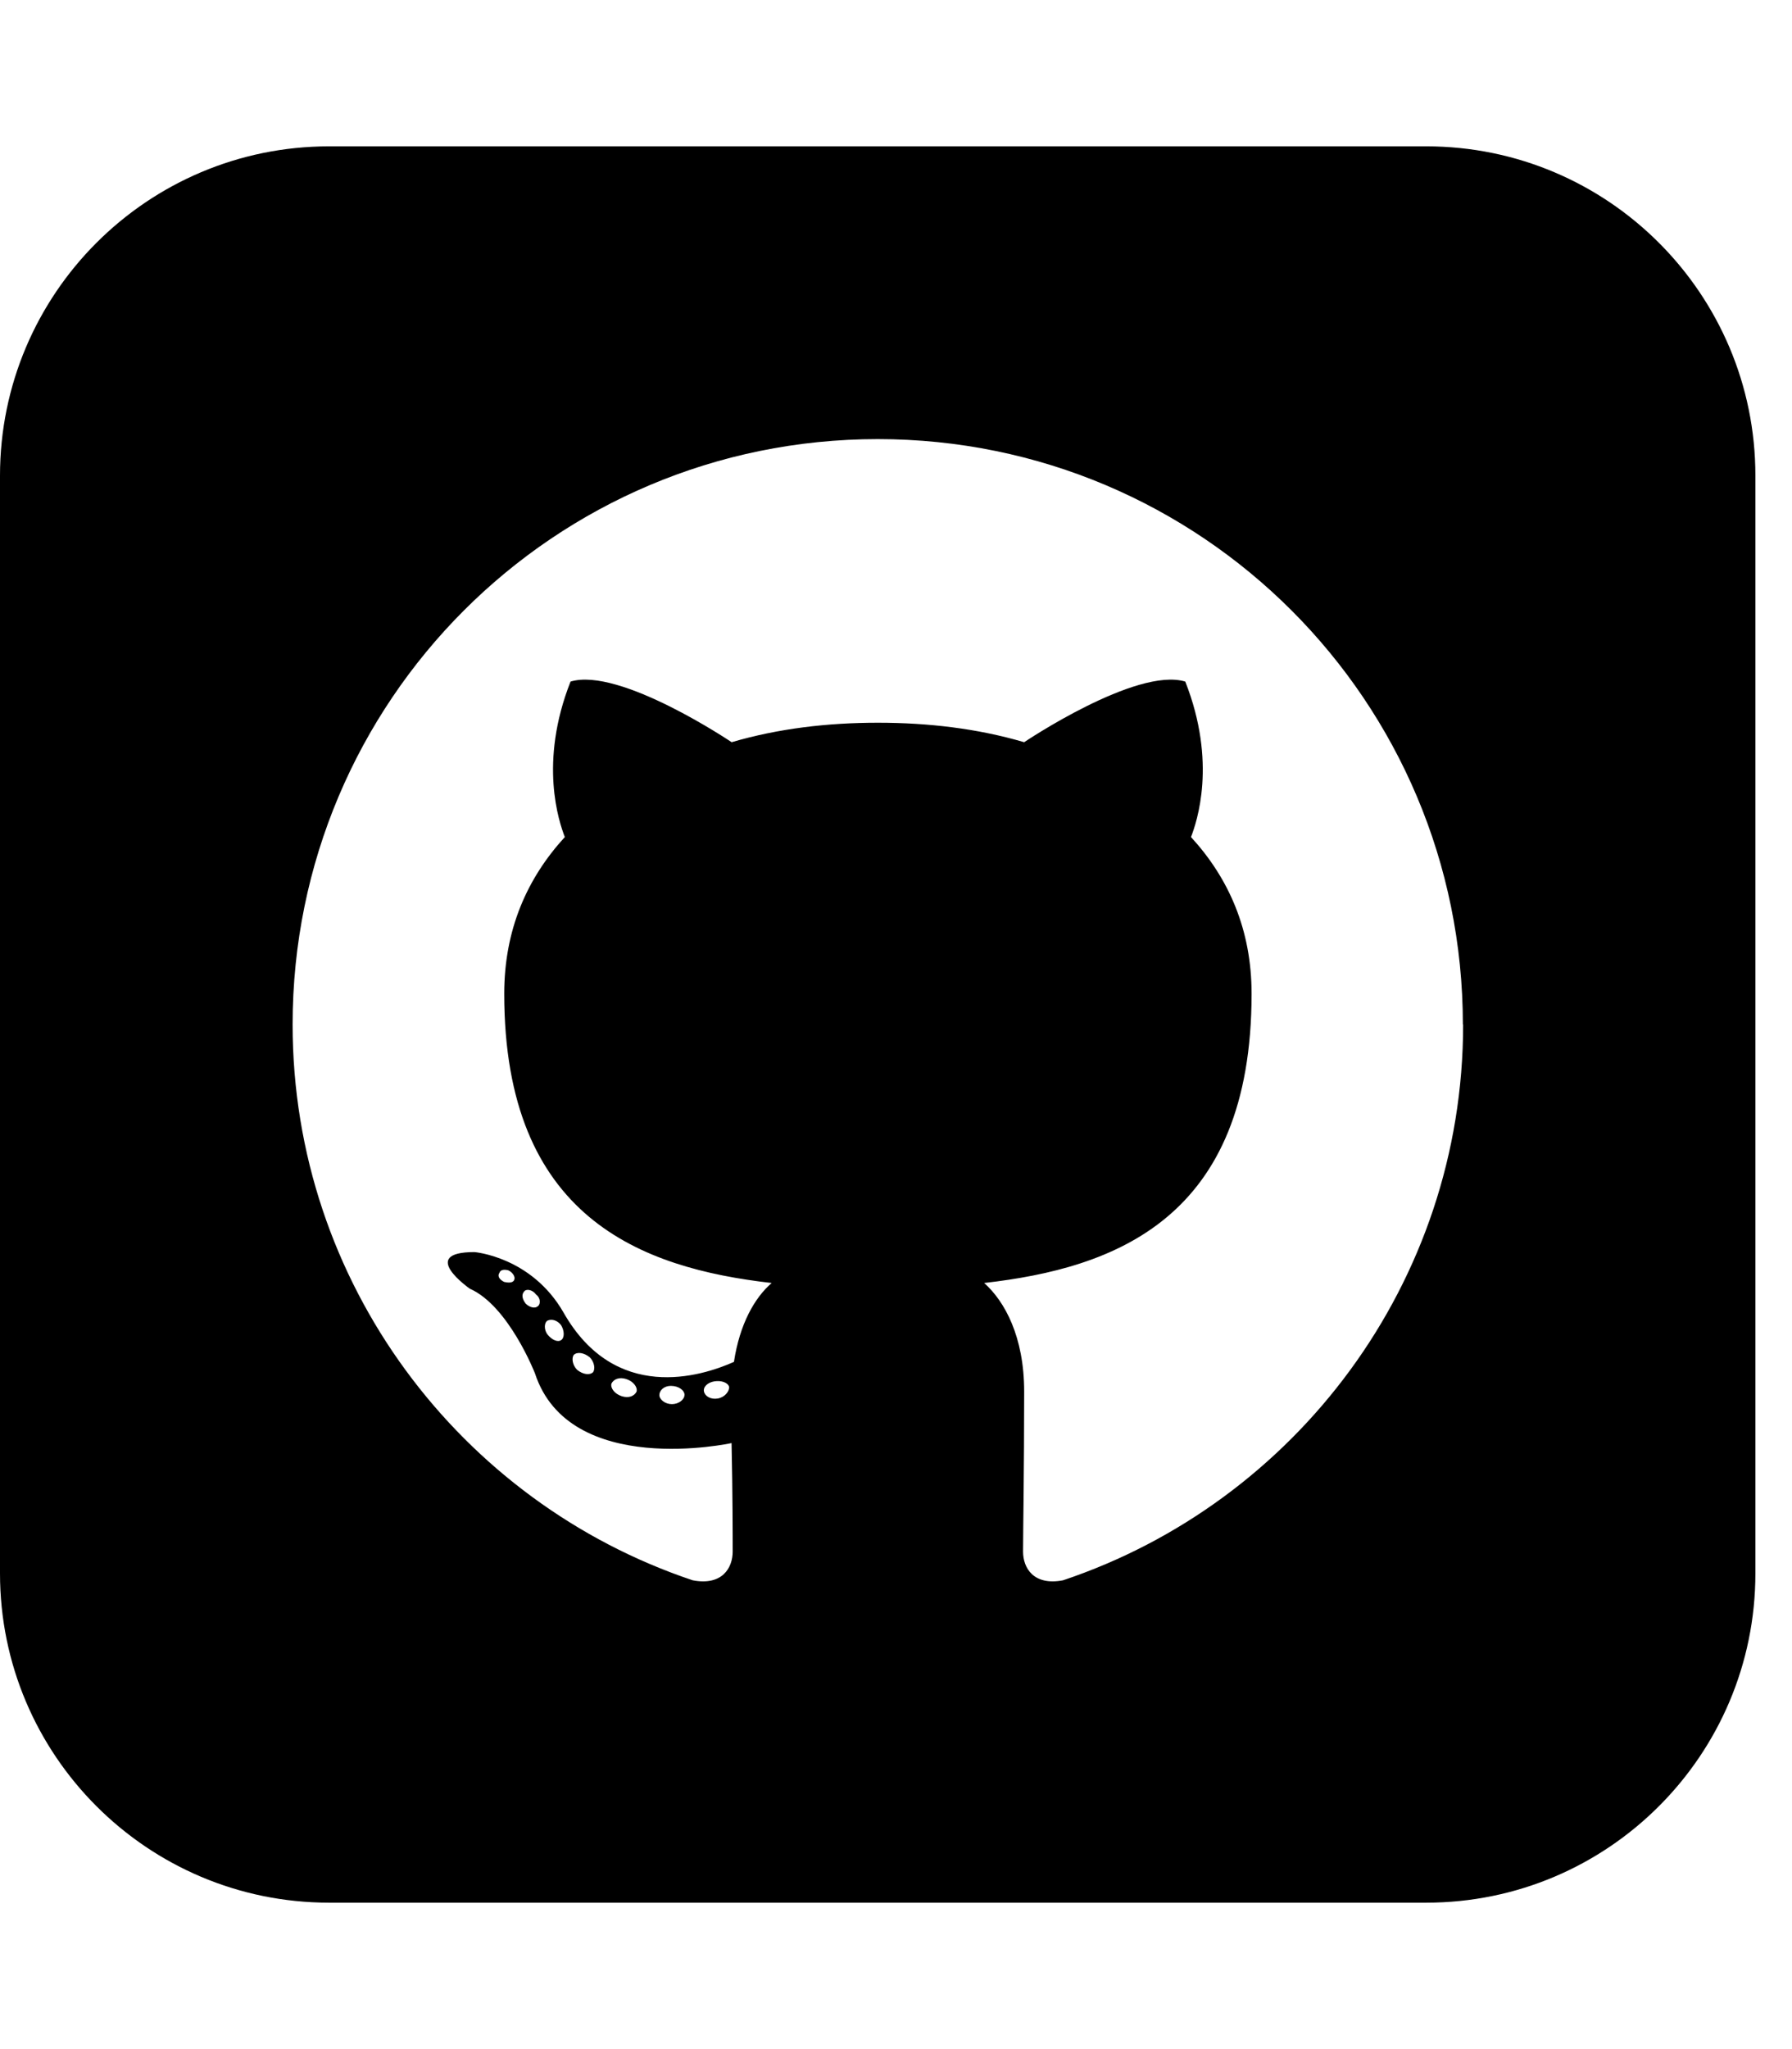 <!-- Generated by IcoMoon.io -->
<svg version="1.1" xmlns="http://www.w3.org/2000/svg" width="21" height="24" viewBox="0 0 21 24">
<path d="M6.951 16.071v0c0.027-0.040 0.013-0.121-0.040-0.174-0.067-0.054-0.147-0.067-0.188-0.027-0.027 0.040-0.013 0.121 0.040 0.174 0.067 0.054 0.147 0.067 0.188 0.027zM6.576 15.522c-0.040-0.054-0.107-0.080-0.161-0.054-0.040 0.027-0.040 0.107 0 0.161 0.054 0.067 0.121 0.094 0.161 0.067v0c0.040-0.027 0.040-0.107 0-0.174zM6.027 14.987v0c0.013-0.027-0.013-0.080-0.067-0.107-0.040-0.013-0.094-0.013-0.107 0.027-0.027 0.040 0 0.080 0.054 0.107 0.054 0.013 0.107 0.013 0.121-0.027zM6.308 15.295v0c0.027-0.027 0.027-0.094-0.027-0.134-0.040-0.054-0.107-0.067-0.134-0.040-0.040 0.040-0.027 0.094 0.013 0.147 0.040 0.040 0.107 0.067 0.147 0.027zM7.46 16.299v0c0.013-0.054-0.040-0.121-0.121-0.147s-0.147 0-0.174 0.054c-0.013 0.054 0.040 0.121 0.121 0.147s0.147 0 0.174-0.054zM8.022 16.339v0c0-0.054-0.067-0.107-0.161-0.107-0.080 0-0.134 0.054-0.134 0.107s0.067 0.107 0.147 0.107 0.147-0.054 0.147-0.107zM8.545 16.246v0c-0.013-0.054-0.094-0.080-0.174-0.067s-0.134 0.067-0.121 0.121 0.080 0.094 0.161 0.080 0.134-0.080 0.134-0.134zM17.143 12c0-3.79-3.067-6.857-6.857-6.857s-6.857 3.067-6.857 6.857c0 3.027 1.969 5.598 4.688 6.509 0.348 0.067 0.469-0.147 0.469-0.335 0-0.161 0-0.696-0.013-1.272 0 0-1.902 0.415-2.304-0.817 0 0-0.308-0.79-0.763-0.991 0 0-0.616-0.429 0.054-0.429 0 0 0.67 0.054 1.045 0.71 0.603 1.058 1.607 0.75 1.996 0.576 0.067-0.442 0.241-0.75 0.442-0.924-1.527-0.174-3.134-0.763-3.134-3.388 0-0.75 0.268-1.353 0.71-1.835-0.067-0.174-0.308-0.871 0.067-1.821 0.576-0.174 1.888 0.71 1.888 0.71 0.549-0.161 1.125-0.228 1.714-0.228s1.165 0.067 1.714 0.228c0 0 1.313-0.884 1.888-0.71 0.375 0.951 0.134 1.647 0.067 1.821 0.442 0.482 0.71 1.085 0.71 1.835 0 2.638-1.607 3.214-3.134 3.388 0.241 0.214 0.469 0.629 0.469 1.272 0 0.911-0.013 1.647-0.013 1.875 0 0.188 0.121 0.402 0.469 0.335 2.719-0.911 4.688-3.482 4.688-6.509zM20.571 5.571v12.857c0 2.129-1.728 3.857-3.857 3.857h-12.857c-2.129 0-3.857-1.728-3.857-3.857v-12.857c0-2.129 1.728-3.857 3.857-3.857h12.857c2.129 0 3.857 1.728 3.857 3.857z"></path>
</svg>
